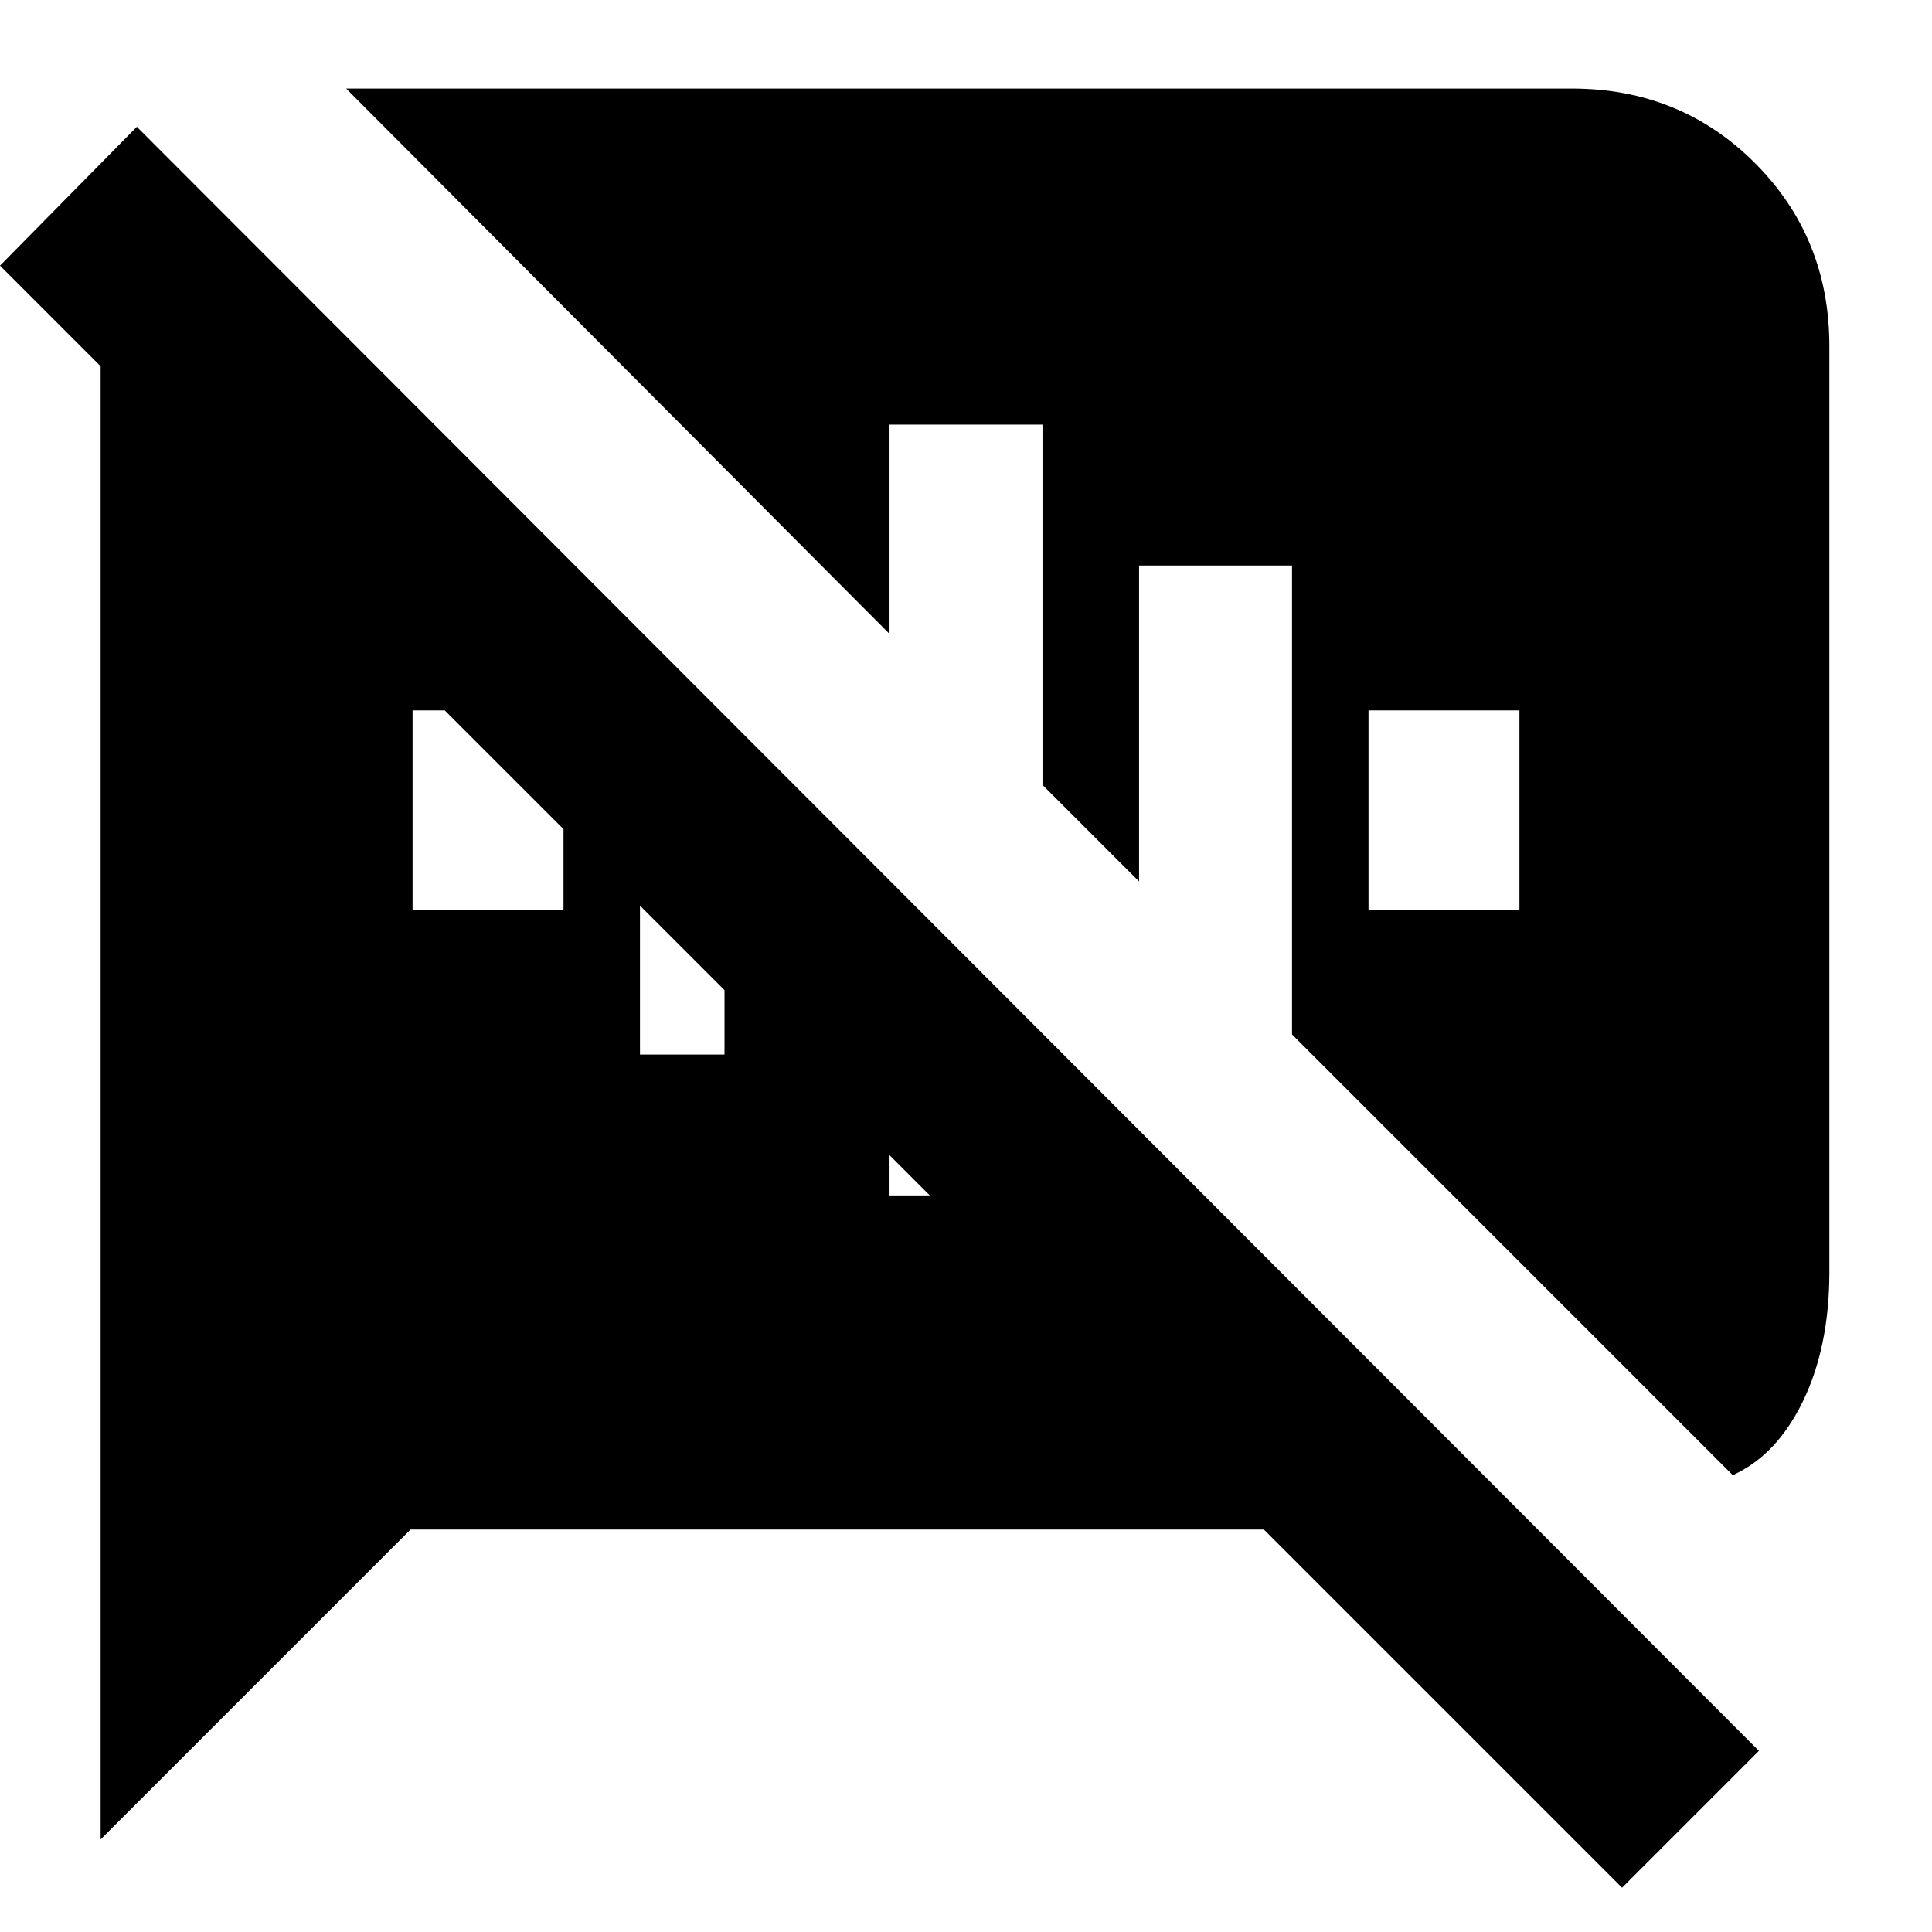 <svg xmlns="http://www.w3.org/2000/svg" height="20" viewBox="0 -960 960 960" width="20"><path d="M806-22 628-200H204L50-46v-732L0-828l68-69L874-90l-68 68ZM680-508h75v-99h-75v99Zm181 281L642-446v-233h-76v157l-48-48v-179h-76v104L172-916h609q54 0 91 37t37 91v460q0 37-13 64t-35 37ZM462-366l-20-20v20h20Zm-144-70h42v-32l-42-42v74Zm-113-72h75v-40l-59-59h-16v99Z"/></svg>